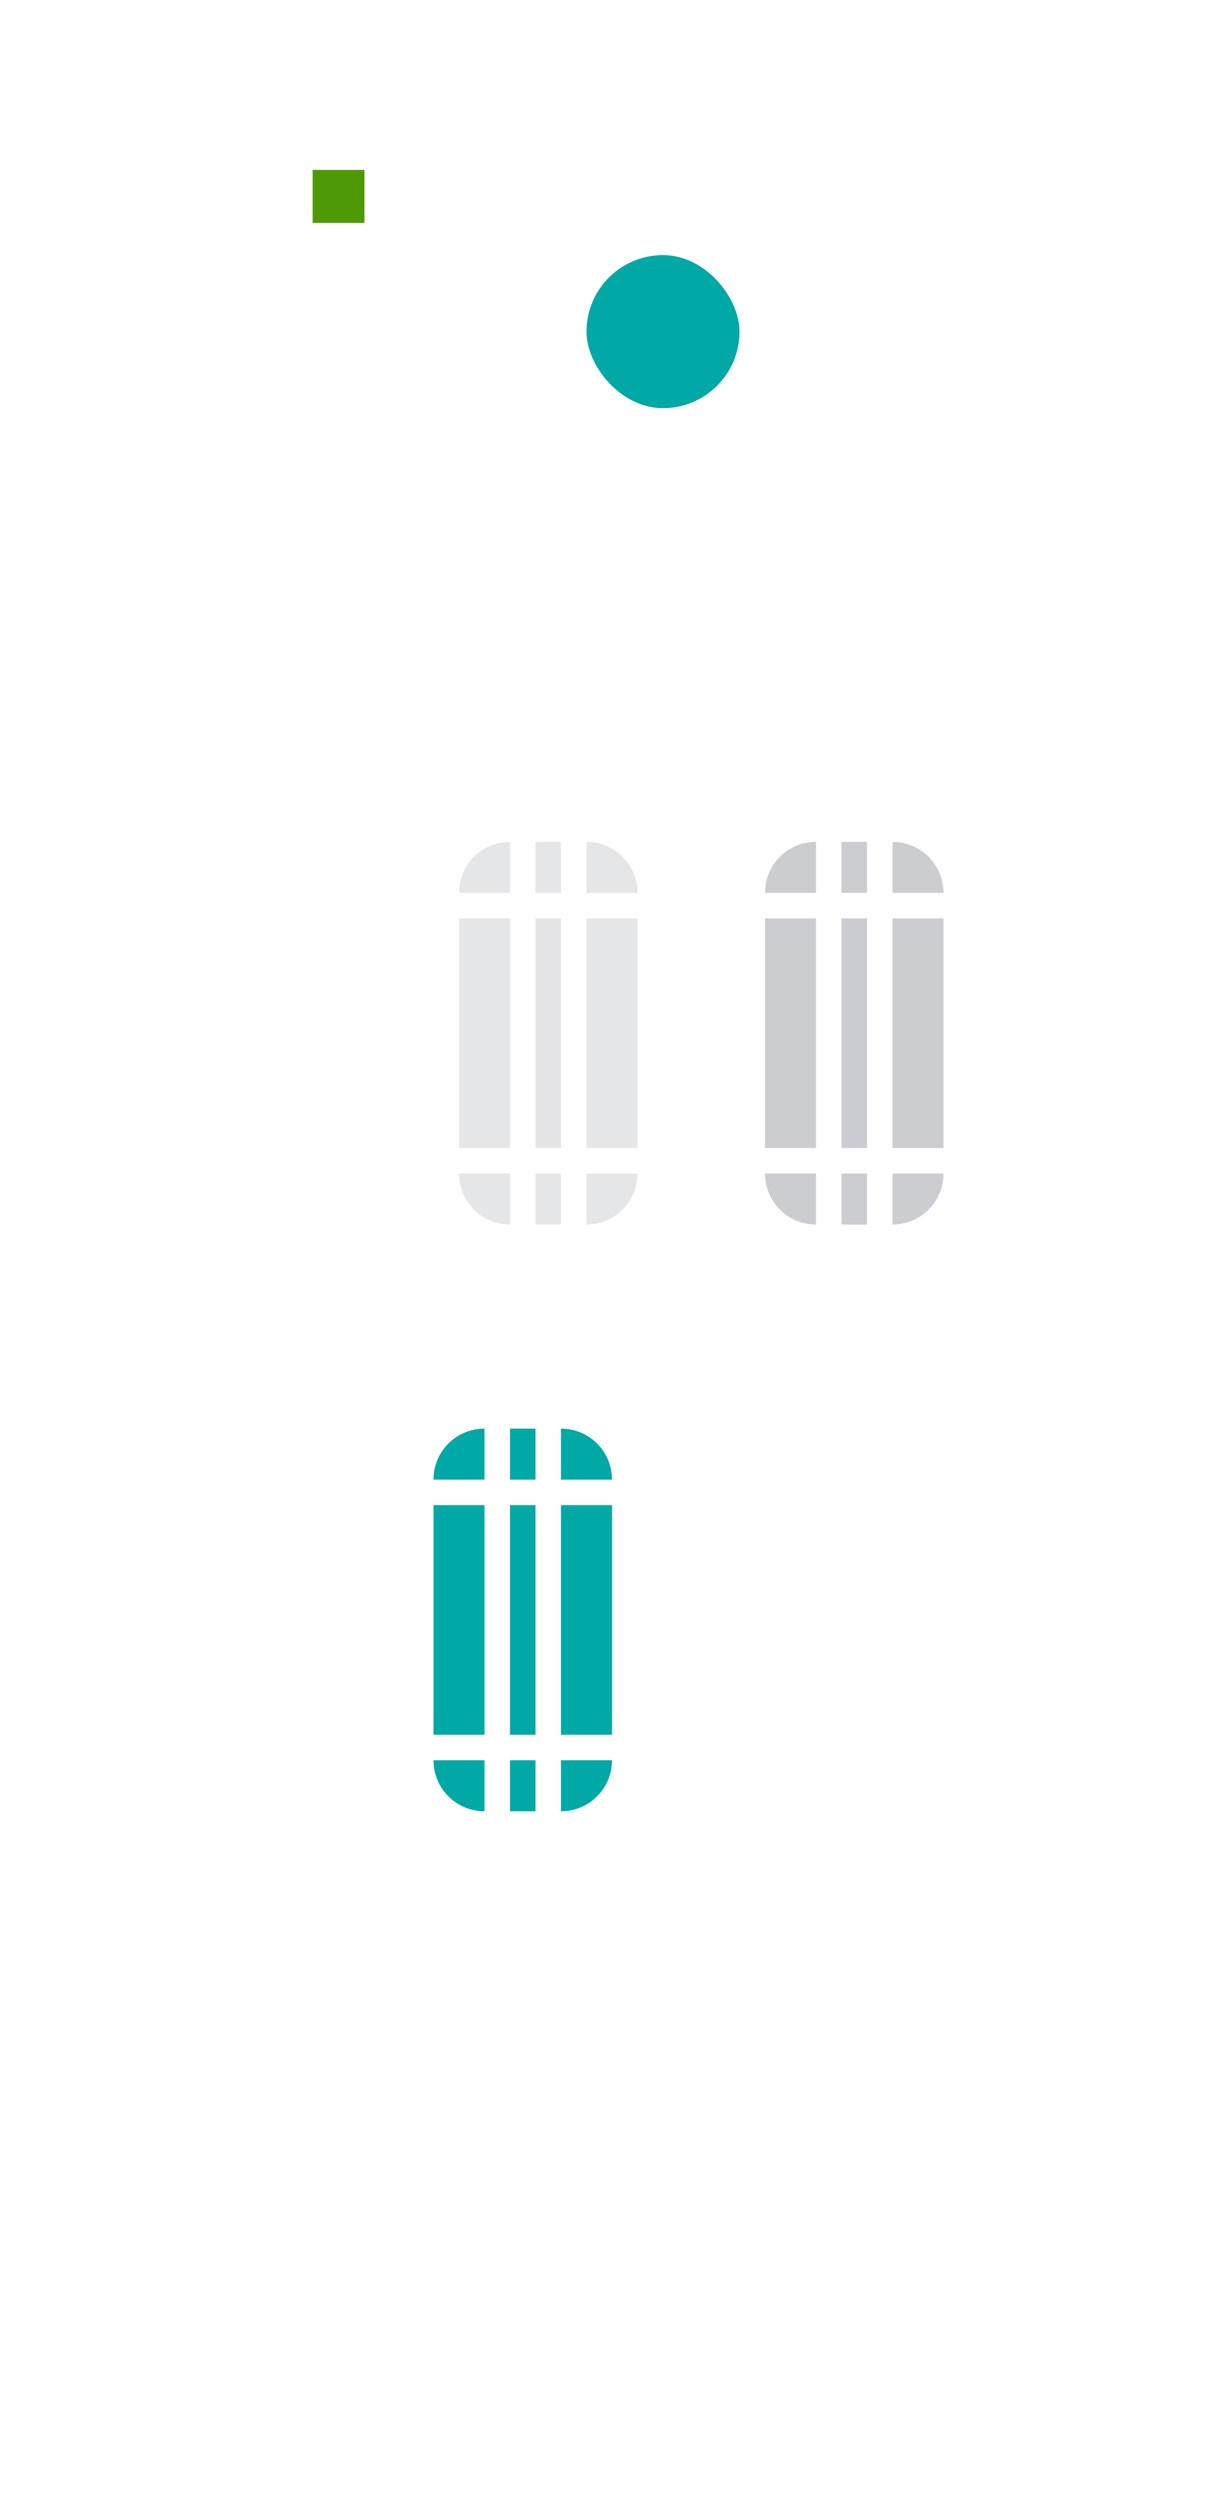 <?xml version="1.0" encoding="UTF-8" standalone="no"?>
<svg:svg
   xmlns:dc="http://purl.org/dc/elements/1.1/"
   xmlns:cc="http://creativecommons.org/ns#"
   xmlns:rdf="http://www.w3.org/1999/02/22-rdf-syntax-ns#"
   xmlns:svg="http://www.w3.org/2000/svg"
   xmlns:sodipodi="http://sodipodi.sourceforge.net/DTD/sodipodi-0.dtd"
   xmlns:inkscape="http://www.inkscape.org/namespaces/inkscape"
   sodipodi:docname="scrollbar.svg"
   inkscape:version="1.0rc1 (09960d6f05, 2020-04-09)"
   version="1.1"
   id="svg3120"
   height="98"
   width="48">
  <svg:defs
     id="defs3122">
    <current-color-scheme
       type="text/css">
      .ColorScheme-Text {
        color:#202020;
      }
      .ColorScheme-Background {
        color:#ffffff;
      }
      .ColorScheme-Highlight {
        color:#009bff;
      }
      .ColorScheme-ViewText {
        color:#202020;
      }
      .ColorScheme-ViewBackground {
        color:#ffffff;
      }
      .ColorScheme-ViewHover {
        color:#2dacff;
      }
      .ColorScheme-ViewFocus{
        color:#009bff;
      }
      .ColorScheme-ButtonText {
        color:#202020;
      }
      .ColorScheme-ButtonBackground {
        color:#ffffff;
      }
      .ColorScheme-ButtonHover {
        color:#2dacff;
      }
      .ColorScheme-ButtonFocus{
        color:#009bff;
      }</current-color-scheme>
  </svg:defs>
  <sodipodi:namedview
     inkscape:document-rotation="0"
     inkscape:object-nodes="true"
     inkscape:bbox-nodes="false"
     inkscape:snap-bbox="true"
     fit-margin-bottom="0"
     fit-margin-right="0"
     fit-margin-left="0"
     fit-margin-top="0"
     inkscape:window-maximized="1"
     inkscape:window-y="22"
     inkscape:window-x="0"
     inkscape:window-height="722"
     inkscape:window-width="1366"
     showgrid="true"
     inkscape:current-layer="layer1"
     inkscape:document-units="px"
     inkscape:cy="32.848245"
     inkscape:cx="7.2538373"
     inkscape:zoom="8.713605"
     inkscape:pageshadow="2"
     inkscape:pageopacity="1"
     borderopacity="1.0"
     bordercolor="#666666"
     pagecolor="#ececec"
     id="base">
    <inkscape:grid
       spacingy="1"
       spacingx="1"
       originy="34"
       originx="1.7382813e-05"
       snapvisiblegridlinesonly="true"
       enabled="true"
       visible="true"
       empspacing="5"
       id="grid3128"
       type="xygrid" />
  </sodipodi:namedview>
  <svg:g
     transform="translate(1.7382813e-5,-988.362)"
     id="layer1"
     inkscape:groupmode="layer"
     inkscape:label="Capa 1">
    <svg:rect
       ry="3"
       y="998.362"
       x="23"
       height="6"
       width="6"
       id="hint-scrollbar-size"
       style="fill:#00a9a5;fill-opacity:1" />
    <svg:rect
       ry="2.077"
       rx="0"
       y="995.022"
       x="12.26"
       height="2.077"
       width="2.033"
       id="hint-tile-center"
       style="fill:#4e9a06;fill-opacity:1;fill-rule:nonzero;stroke:none" />
    <svg:g
       style="opacity:0.2;fill:#7e818c;fill-opacity:1"
       transform="translate(-77,20)"
       id="mouseover-slider-topright">
      <svg:path
         style="opacity:1;fill:#7e818c;fill-opacity:1"
         d="m 100,1001.362 v 2 h 2 c 0,-1.108 -0.892,-2 -2,-2 z"
         id="rect4343"
         inkscape:connector-curvature="0" />
    </svg:g>
    <svg:g
       style="opacity:0.2;fill:#7e818c;fill-opacity:1"
       transform="matrix(-1,0,0,1,120,20)"
       id="mouseover-slider-topleft">
      <svg:path
         inkscape:connector-curvature="0"
         id="path4361"
         d="m 100,1001.362 v 2 h 2 c 0,-1.108 -0.892,-2 -2,-2 z"
         style="opacity:1;fill:#7e818c;fill-opacity:1" />
    </svg:g>
    <svg:g
       style="opacity:0.2;fill:#7e818c;fill-opacity:1"
       transform="translate(-78,20)"
       id="mouseover-slider-top">
      <svg:rect
         style="opacity:1;fill:#7e818c;fill-opacity:1"
         id="rect4365"
         width="1"
         height="2"
         x="99"
         y="1001.362" />
    </svg:g>
    <svg:g
       style="opacity:0.2;fill:#7e818c;fill-opacity:1"
       transform="matrix(0,9,-1,0,1026.362,133.362)"
       id="mouseover-slider-right">
      <svg:rect
         y="1001.362"
         x="99"
         height="2"
         width="1"
         id="rect4377"
         style="opacity:1;fill:#7e818c;fill-opacity:1" />
    </svg:g>
    <svg:g
       style="opacity:0.2;fill:#7e818c;fill-opacity:1"
       id="mouseover-slider-left"
       transform="matrix(0,9,1,0,-983.362,133.362)">
      <svg:rect
         style="opacity:1;fill:#7e818c;fill-opacity:1"
         id="rect4383"
         width="1"
         height="2"
         x="99"
         y="1001.362" />
    </svg:g>
    <svg:g
       style="opacity:0.2;fill:#7e818c;fill-opacity:1"
       transform="matrix(1,0,0,-1,-77,2037.724)"
       id="mouseover-slider-bottomright">
      <svg:path
         inkscape:connector-curvature="0"
         id="path4389"
         d="m 100,1001.362 v 2 h 2 c 0,-1.108 -0.892,-2 -2,-2 z"
         style="opacity:1;fill:#7e818c;fill-opacity:1" />
    </svg:g>
    <svg:g
       style="opacity:0.2;fill:#7e818c;fill-opacity:1"
       id="mouseover-slider-bottomleft"
       transform="rotate(180,60,1018.862)">
      <svg:path
         style="opacity:1;fill:#7e818c;fill-opacity:1"
         d="m 100,1001.362 v 2 h 2 c 0,-1.108 -0.892,-2 -2,-2 z"
         id="path4395"
         inkscape:connector-curvature="0" />
    </svg:g>
    <svg:g
       style="opacity:0.2;fill:#7e818c;fill-opacity:1"
       transform="matrix(1,0,0,-1,-78,2037.724)"
       id="mouseover-slider-bottom">
      <svg:rect
         y="1001.362"
         x="99"
         height="2"
         width="1"
         id="rect4401"
         style="opacity:1;fill:#7e818c;fill-opacity:1" />
    </svg:g>
    <svg:rect
       y="1024.362"
       x="21"
       height="9"
       width="1"
       id="mouseover-slider-center"
       style="opacity:0.2;fill:#7e818c;fill-opacity:1" />
    <svg:g
       style="opacity:0.4;fill:#7e818c;fill-opacity:1"
       transform="translate(-65,20)"
       id="slider-topright">
      <svg:path
         inkscape:connector-curvature="0"
         id="path4409"
         d="m 100,1001.362 v 2 h 2 c 0,-1.108 -0.892,-2 -2,-2 z"
         style="opacity:1;fill:#7e818c;fill-opacity:1" />
    </svg:g>
    <svg:g
       style="opacity:0.4;fill:#7e818c;fill-opacity:1"
       id="slider-topleft"
       transform="matrix(-1,0,0,1,132,20)">
      <svg:path
         style="opacity:1;fill:#7e818c;fill-opacity:1"
         d="m 100,1001.362 v 2 h 2 c 0,-1.108 -0.892,-2 -2,-2 z"
         id="path4415"
         inkscape:connector-curvature="0" />
    </svg:g>
    <svg:g
       style="opacity:0.4;fill:#7e818c;fill-opacity:1"
       transform="translate(-66,20)"
       id="slider-top">
      <svg:rect
         y="1001.362"
         x="99"
         height="2"
         width="1"
         id="rect4421"
         style="opacity:1;fill:#7e818c;fill-opacity:1" />
    </svg:g>
    <svg:g
       style="opacity:0.4;fill:#7e818c;fill-opacity:1"
       id="slider-right"
       transform="matrix(0,9,-1,0,1038.362,133.362)">
      <svg:rect
         style="opacity:1;fill:#7e818c;fill-opacity:1"
         id="rect4427"
         width="1"
         height="2"
         x="99"
         y="1001.362" />
    </svg:g>
    <svg:g
       style="opacity:0.4;fill:#7e818c;fill-opacity:1"
       transform="matrix(0,9,1,0,-971.362,133.362)"
       id="slider-left">
      <svg:rect
         y="1001.362"
         x="99"
         height="2"
         width="1"
         id="rect4433"
         style="opacity:1;fill:#7e818c;fill-opacity:1" />
    </svg:g>
    <svg:g
       style="opacity:0.4;fill:#7e818c;fill-opacity:1"
       id="slider-bottomright"
       transform="matrix(1,0,0,-1,-65,2037.724)">
      <svg:path
         style="opacity:1;fill:#7e818c;fill-opacity:1"
         d="m 100,1001.362 v 2 h 2 c 0,-1.108 -0.892,-2 -2,-2 z"
         id="path4439"
         inkscape:connector-curvature="0" />
    </svg:g>
    <svg:g
       style="opacity:0.4;fill:#7e818c;fill-opacity:1"
       transform="rotate(180,66,1018.862)"
       id="slider-bottomleft">
      <svg:path
         inkscape:connector-curvature="0"
         id="path4445"
         d="m 100,1001.362 v 2 h 2 c 0,-1.108 -0.892,-2 -2,-2 z"
         style="opacity:1;fill:#7e818c;fill-opacity:1" />
    </svg:g>
    <svg:g
       style="opacity:0.4;fill:#7e818c;fill-opacity:1"
       id="slider-bottom"
       transform="matrix(1,0,0,-1,-66,2037.724)">
      <svg:rect
         style="opacity:1;fill:#7e818c;fill-opacity:1"
         id="rect4451"
         width="1"
         height="2"
         x="99"
         y="1001.362" />
    </svg:g>
    <svg:rect
       style="opacity:0.4;fill:#7e818c;fill-opacity:1"
       id="slider-center"
       width="1"
       height="9"
       x="33"
       y="1024.362" />
    <svg:g
       style="fill:#00a9a5;fill-opacity:1"
       transform="translate(-78,43)"
       id="sunken-slider-topright">
      <svg:path
         inkscape:connector-curvature="0"
         id="path4559"
         d="m 100,1001.362 v 2 h 2 c 0,-1.108 -0.892,-2 -2,-2 z"
         style="opacity:1;fill:#00a9a5;fill-opacity:1" />
    </svg:g>
    <svg:g
       style="fill:#00a9a5;fill-opacity:1"
       id="sunken-slider-topleft"
       transform="matrix(-1,0,0,1,119,43)">
      <svg:path
         style="opacity:1;fill:#00a9a5;fill-opacity:1"
         d="m 100,1001.362 v 2 h 2 c 0,-1.108 -0.892,-2 -2,-2 z"
         id="path4565"
         inkscape:connector-curvature="0" />
    </svg:g>
    <svg:g
       style="fill:#00a9a5;fill-opacity:1"
       transform="translate(-79,43)"
       id="sunken-slider-top">
      <svg:rect
         y="1001.362"
         x="99"
         height="2"
         width="1"
         id="rect4571"
         style="opacity:1;fill:#00a9a5;fill-opacity:1" />
    </svg:g>
    <svg:g
       style="fill:#00a9a5;fill-opacity:1"
       id="sunken-slider-right"
       transform="matrix(0,9,-1,0,1025.362,156.362)">
      <svg:rect
         style="opacity:1;fill:#00a9a5;fill-opacity:1"
         id="rect4577"
         width="1"
         height="2"
         x="99"
         y="1001.362" />
    </svg:g>
    <svg:g
       style="fill:#00a9a5;fill-opacity:1"
       transform="matrix(0,9,1,0,-984.362,156.362)"
       id="sunken-slider-left">
      <svg:rect
         y="1001.362"
         x="99"
         height="2"
         width="1"
         id="rect4583"
         style="opacity:1;fill:#00a9a5;fill-opacity:1" />
    </svg:g>
    <svg:g
       style="fill:#00a9a5;fill-opacity:1"
       id="sunken-slider-bottomright"
       transform="matrix(1,0,0,-1,-78,2060.724)">
      <svg:path
         style="opacity:1;fill:#00a9a5;fill-opacity:1"
         d="m 100,1001.362 v 2 h 2 c 0,-1.108 -0.892,-2 -2,-2 z"
         id="path4589"
         inkscape:connector-curvature="0" />
    </svg:g>
    <svg:g
       style="fill:#00a9a5;fill-opacity:1"
       transform="rotate(180,59.5,1030.362)"
       id="sunken-slider-bottomleft">
      <svg:path
         inkscape:connector-curvature="0"
         id="path4595"
         d="m 100,1001.362 v 2 h 2 c 0,-1.108 -0.892,-2 -2,-2 z"
         style="opacity:1;fill:#00a9a5;fill-opacity:1" />
    </svg:g>
    <svg:g
       style="fill:#00a9a5;fill-opacity:1"
       id="sunken-slider-bottom"
       transform="matrix(1,0,0,-1,-79,2060.724)">
      <svg:rect
         style="opacity:1;fill:#00a9a5;fill-opacity:1"
         id="rect4601"
         width="1"
         height="2"
         x="99"
         y="1001.362" />
    </svg:g>
    <svg:rect
       style="opacity:1;fill:#00a9a5;fill-opacity:1"
       id="sunken-slider-center"
       width="1"
       height="9"
       x="20"
       y="1047.362" />
  </svg:g>
</svg:svg>
